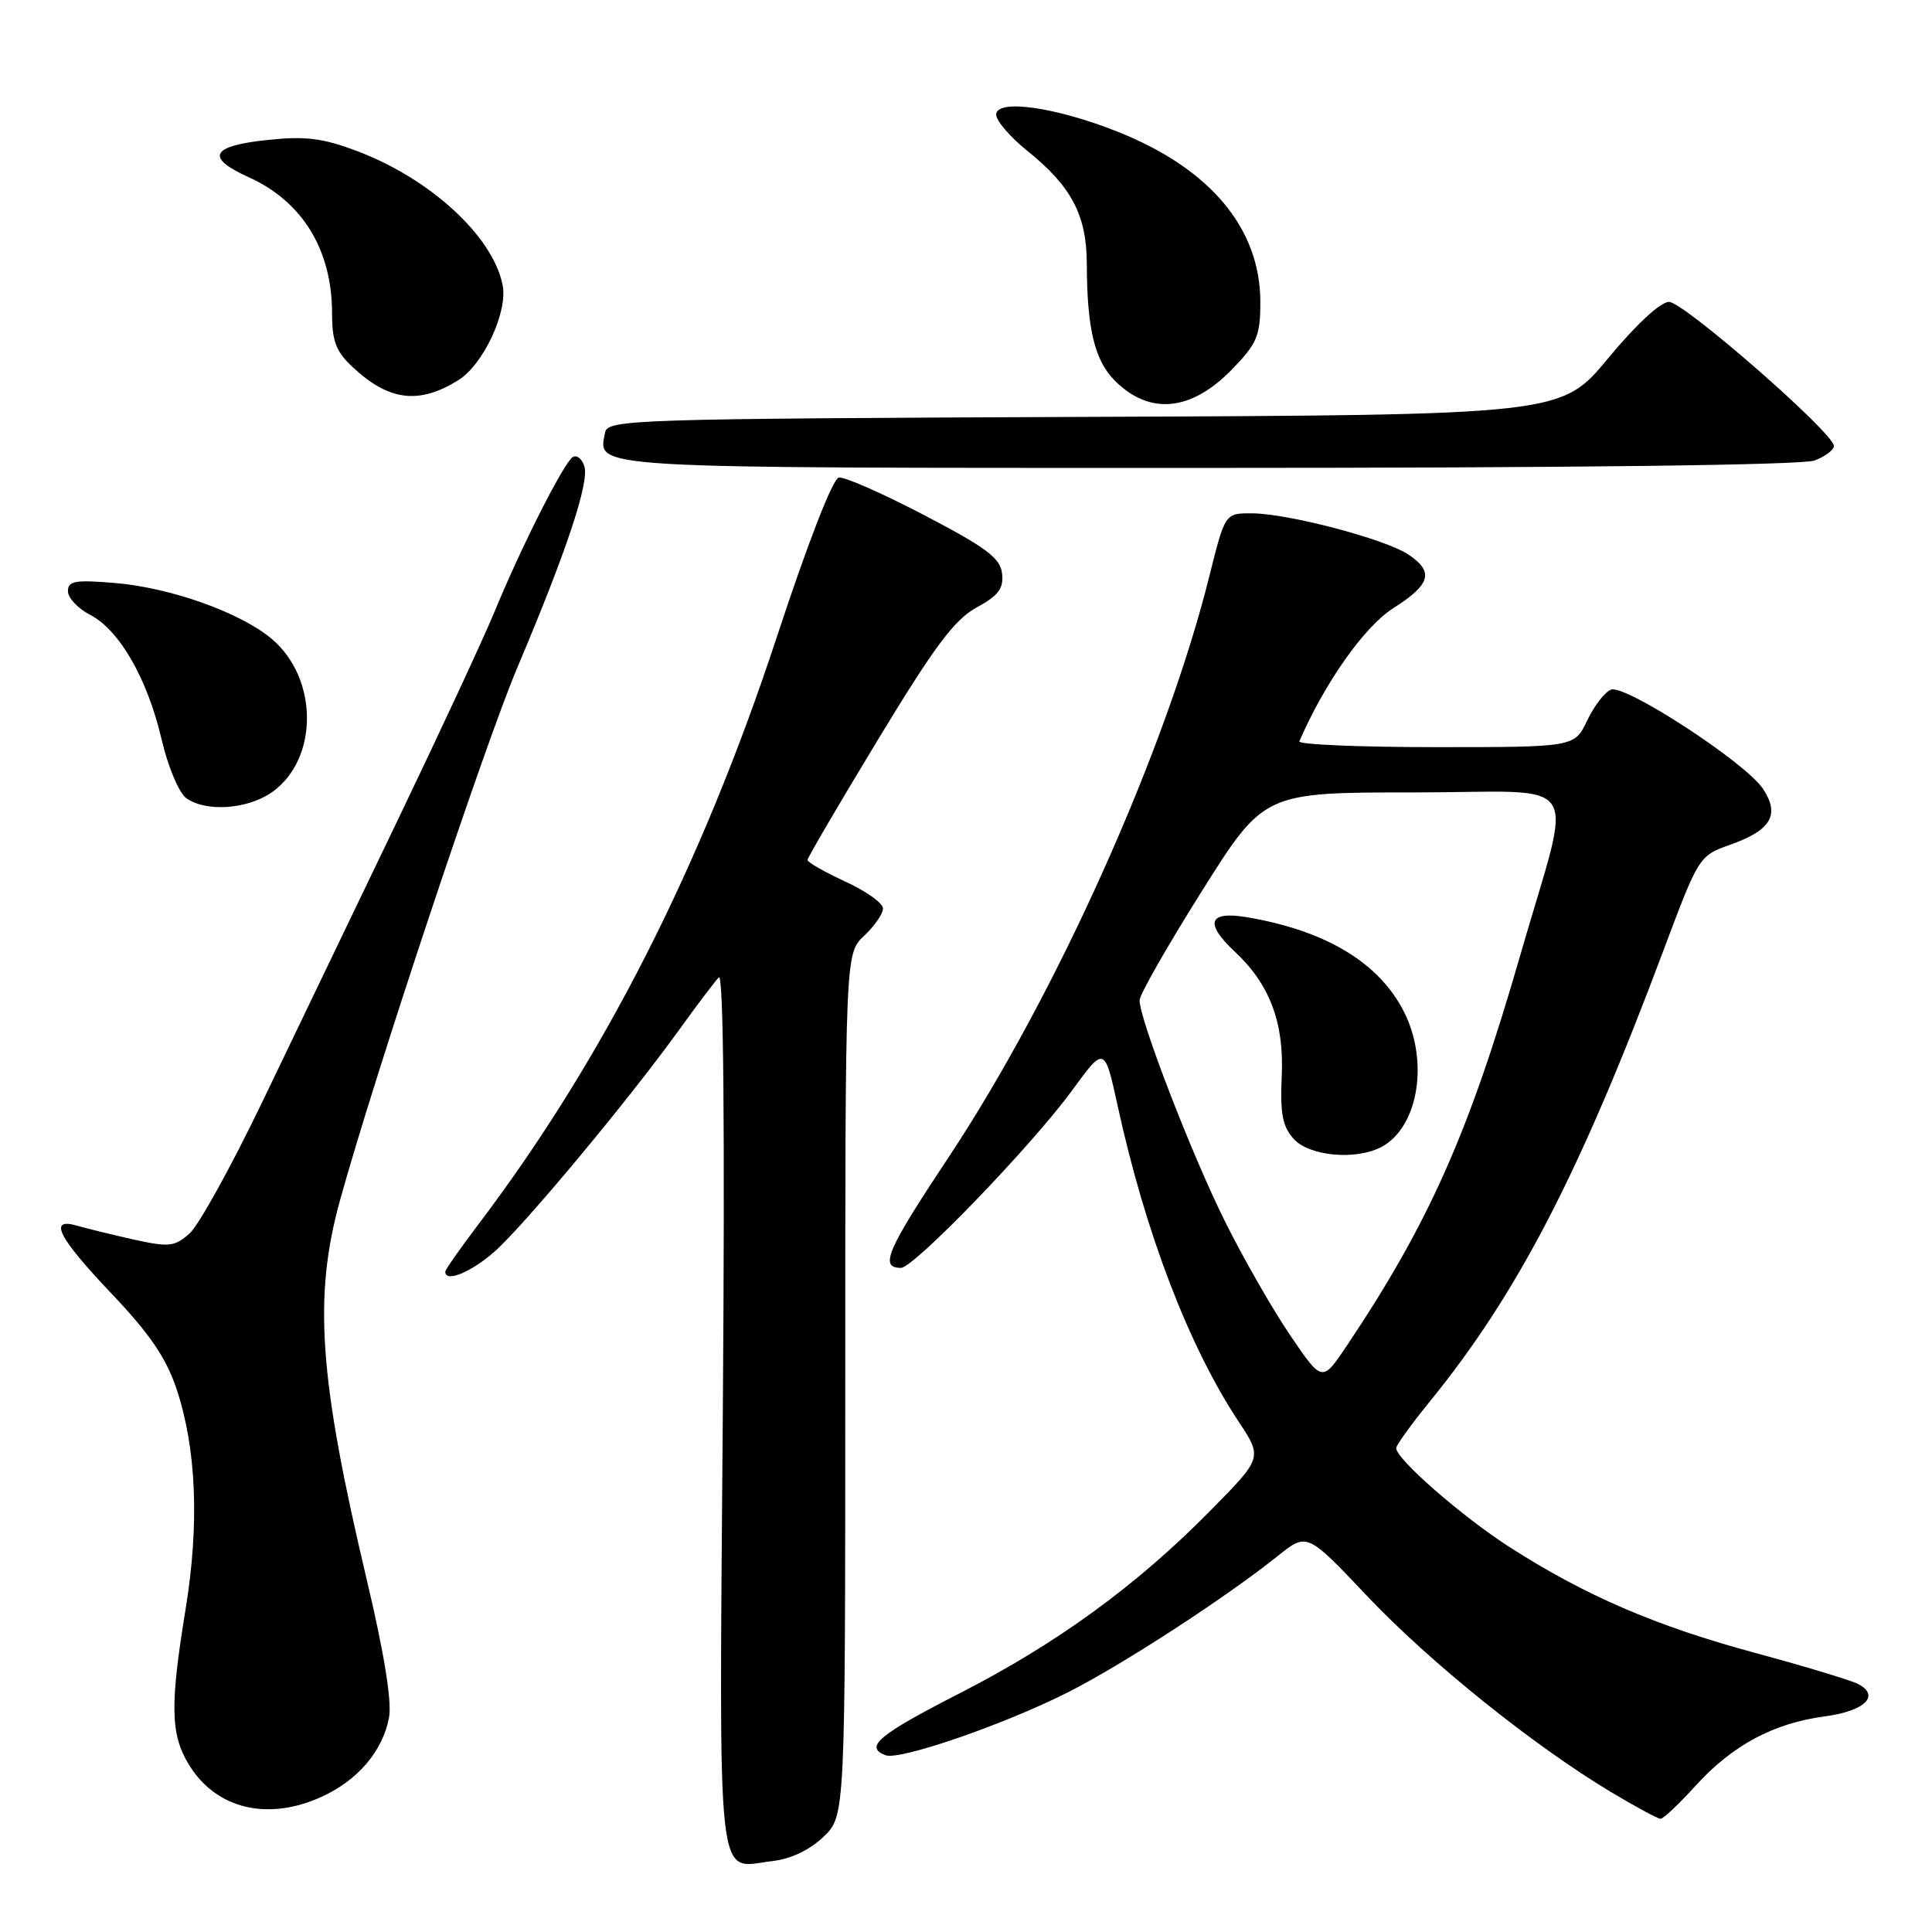 <?xml version="1.0" encoding="UTF-8" standalone="no"?>
<!DOCTYPE svg PUBLIC "-//W3C//DTD SVG 1.1//EN" "http://www.w3.org/Graphics/SVG/1.1/DTD/svg11.dtd" >
<svg xmlns="http://www.w3.org/2000/svg" xmlns:xlink="http://www.w3.org/1999/xlink" version="1.1" viewBox="0 0 256 256">
 <g >
 <path fill="currentColor"
d=" M 109.11 243.39 C 112.00 240.63 112.00 240.63 112.00 183.49 C 112.00 126.35 112.00 126.35 114.50 124.00 C 115.88 122.71 117.00 121.08 117.00 120.38 C 117.00 119.67 114.75 118.07 112.00 116.81 C 109.25 115.54 107.00 114.26 107.00 113.95 C 107.00 113.65 111.22 106.45 116.37 97.95 C 123.83 85.64 126.48 82.09 129.40 80.50 C 132.30 78.91 133.01 77.98 132.78 76.00 C 132.55 73.94 130.73 72.58 122.50 68.28 C 117.00 65.40 111.89 63.15 111.15 63.28 C 110.35 63.41 107.04 71.93 102.92 84.44 C 92.93 114.81 79.90 140.44 63.37 162.26 C 60.97 165.43 59.00 168.24 59.00 168.51 C 59.00 169.98 62.38 168.60 65.49 165.88 C 69.40 162.44 83.17 145.91 89.96 136.50 C 92.34 133.20 94.72 130.05 95.25 129.50 C 95.87 128.86 96.06 149.36 95.78 186.80 C 95.29 251.87 94.81 247.47 102.36 246.60 C 104.78 246.33 107.30 245.13 109.11 243.39 Z  M 224.70 236.59 C 229.56 231.25 235.01 228.33 241.79 227.43 C 247.09 226.73 249.19 224.69 246.21 223.14 C 245.27 222.65 239.10 220.78 232.50 219.00 C 219.41 215.46 210.05 211.43 200.00 204.98 C 193.74 200.96 185.00 193.33 185.00 191.88 C 185.00 191.50 186.98 188.76 189.39 185.79 C 201.06 171.47 209.36 155.46 220.41 125.95 C 225.08 113.49 225.14 113.39 229.21 111.95 C 234.67 110.02 235.88 107.99 233.62 104.54 C 231.35 101.08 215.36 90.65 213.46 91.38 C 212.65 91.69 211.24 93.53 210.31 95.47 C 208.63 99.00 208.63 99.00 190.23 99.00 C 180.11 99.00 171.98 98.65 172.17 98.23 C 175.52 90.49 180.80 83.00 184.61 80.59 C 189.61 77.43 190.06 75.74 186.54 73.43 C 183.43 71.40 170.65 68.04 165.91 68.02 C 162.33 68.00 162.33 68.00 160.27 76.25 C 154.52 99.38 139.95 131.86 125.65 153.41 C 117.49 165.70 116.50 168.00 119.38 168.00 C 121.09 168.00 136.63 151.89 142.01 144.55 C 146.36 138.59 146.36 138.59 148.10 146.55 C 151.75 163.31 157.54 178.44 164.12 188.36 C 167.29 193.16 167.29 193.16 160.40 200.15 C 150.61 210.09 140.05 217.78 127.16 224.37 C 116.39 229.88 114.48 231.48 117.34 232.58 C 119.19 233.29 132.98 228.54 141.45 224.27 C 148.62 220.66 162.47 211.66 169.34 206.15 C 173.19 203.07 173.19 203.07 181.17 211.50 C 189.46 220.26 203.17 231.28 213.44 237.44 C 216.71 239.40 219.68 241.00 220.04 241.00 C 220.40 241.00 222.50 239.02 224.70 236.59 Z  M 42.58 238.10 C 47.41 235.91 50.72 232.03 51.55 227.57 C 51.94 225.48 50.91 219.06 48.62 209.42 C 42.26 182.59 41.50 171.86 45.07 158.98 C 49.66 142.40 64.22 98.68 68.56 88.43 C 75.04 73.12 78.11 63.92 77.43 61.79 C 77.12 60.79 76.43 60.24 75.90 60.56 C 74.72 61.29 69.12 72.34 65.55 81.00 C 64.08 84.58 58.22 97.17 52.54 109.00 C 46.86 120.83 38.86 137.47 34.76 146.00 C 30.66 154.53 26.32 162.38 25.11 163.45 C 23.12 165.20 22.40 165.28 17.70 164.24 C 14.84 163.60 11.49 162.78 10.25 162.42 C 6.34 161.28 7.67 163.92 14.77 171.40 C 19.82 176.71 22.01 179.92 23.38 184.01 C 26.03 191.92 26.44 201.92 24.59 213.24 C 22.51 225.99 22.59 229.81 25.02 233.81 C 28.60 239.68 35.43 241.35 42.58 238.10 Z  M 36.07 104.95 C 42.24 100.56 42.20 89.87 36.00 84.65 C 31.85 81.16 22.64 77.88 15.25 77.25 C 9.95 76.81 9.00 76.97 9.00 78.34 C 9.00 79.22 10.33 80.64 11.96 81.48 C 15.84 83.49 19.55 89.96 21.42 98.00 C 22.25 101.56 23.71 105.05 24.66 105.74 C 27.26 107.64 32.83 107.25 36.07 104.95 Z  M 240.43 61.02 C 241.85 60.49 243.00 59.62 243.00 59.09 C 243.00 57.39 223.10 40.00 221.15 40.00 C 220.03 40.00 216.78 43.01 213.07 47.49 C 206.87 54.99 206.87 54.99 143.70 55.24 C 83.80 55.49 80.51 55.59 80.18 57.30 C 79.25 62.14 76.89 62.00 160.06 62.00 C 208.20 62.00 238.85 61.63 240.43 61.02 Z  M 163.25 48.94 C 166.58 45.51 167.00 44.51 167.00 40.00 C 167.00 30.29 160.39 22.37 148.21 17.50 C 139.96 14.19 132.00 13.06 132.00 15.19 C 132.00 16.00 133.84 18.14 136.08 19.95 C 141.99 24.70 143.99 28.49 144.01 35.00 C 144.03 43.54 145.05 47.77 147.71 50.43 C 152.32 55.05 157.84 54.52 163.25 48.94 Z  M 60.74 50.37 C 64.06 48.29 67.31 41.31 66.60 37.77 C 65.31 31.28 56.96 23.62 47.21 19.98 C 42.67 18.28 40.42 18.01 35.31 18.56 C 27.92 19.35 27.19 20.88 32.95 23.48 C 40.07 26.69 44.00 33.10 44.00 41.52 C 44.00 45.22 44.52 46.58 46.75 48.66 C 51.55 53.14 55.52 53.62 60.74 50.37 Z  M 170.95 176.92 C 168.61 173.48 164.72 166.68 162.30 161.81 C 157.89 152.94 151.00 135.09 151.00 132.55 C 151.00 131.80 154.71 125.30 159.24 118.10 C 167.48 105.00 167.48 105.00 187.32 105.00 C 210.35 105.00 208.48 102.12 201.41 126.68 C 194.66 150.09 189.33 162.10 178.44 178.34 C 175.20 183.18 175.20 183.18 170.95 176.92 Z  M 183.06 151.97 C 187.95 149.35 189.38 140.63 186.01 134.02 C 182.70 127.53 175.65 123.30 165.24 121.54 C 160.14 120.68 159.56 122.30 163.60 126.08 C 168.23 130.40 170.15 135.46 169.84 142.50 C 169.61 147.58 169.93 149.26 171.43 150.92 C 173.50 153.21 179.69 153.77 183.06 151.97 Z "/>
</g>
</svg>